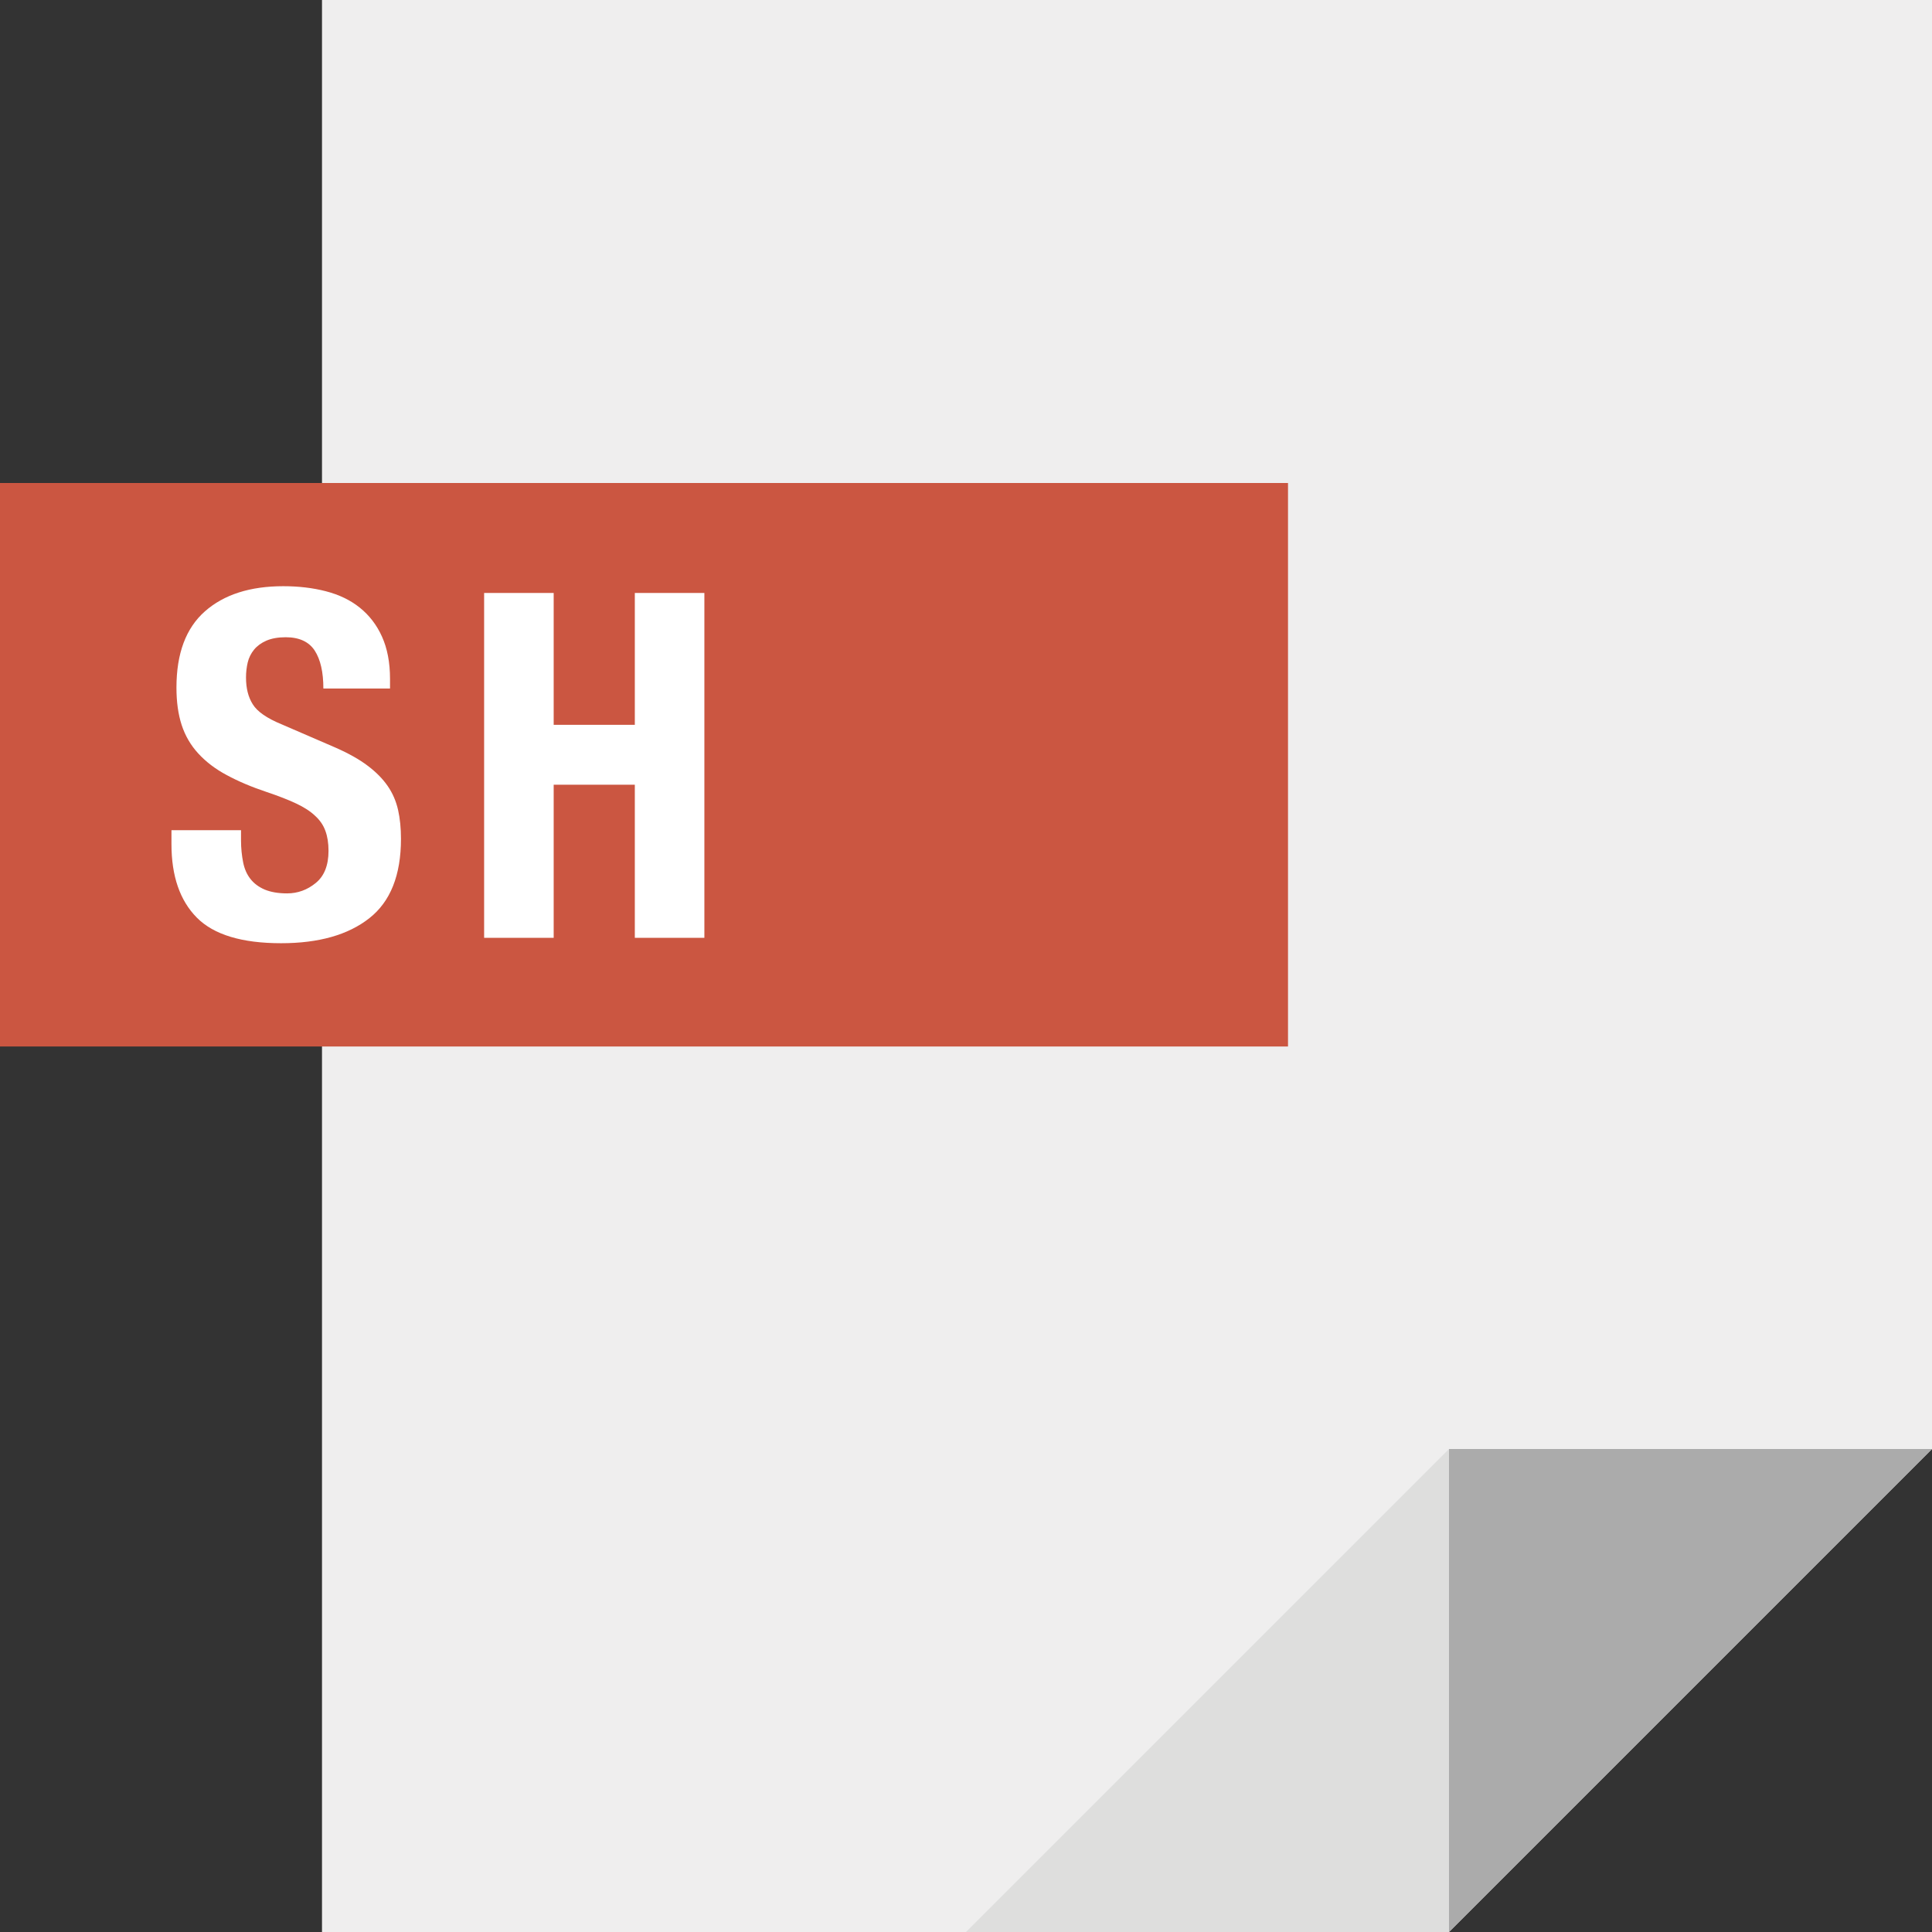 <?xml version="1.0" encoding="iso-8859-1"?>
<!-- Generator: Adobe Illustrator 19.0.0, SVG Export Plug-In . SVG Version: 6.00 Build 0)  -->
<svg version="1.1" id="Capa_1" xmlns="http://www.w3.org/2000/svg" xmlns:xlink="http://www.w3.org/1999/xlink" x="0px" y="0px"
	 viewBox="0 0 384 384" style="enable-background:new 0 0 384 384;" xml:space="preserve">
<rect x="0" y="0" width="384" height="384" fill="#333333" stroke="none"/>
<polygon style="fill:#EFEEEE;" points="64,0 64,384 288,384 384,288 384,0 "/>
<polygon style="fill:#ABABAB;" points="288,288 288,384 384,288 "/>
<polygon style="fill:#DEDEDD;" points="192,384 288,384 288,288 "/>
<path style="fill:#CB5641;" d="M0,96v112h256V96H0z"/>
<g>
	<path style="fill:#FFFFFF;" d="M47.904,167.008c0,1.6,0.16,3.056,0.416,4.352c0.256,1.312,0.736,2.416,1.44,3.312
		c0.704,0.912,1.648,1.616,2.832,2.128c1.184,0.496,2.672,0.768,4.464,0.768c2.112,0,4.016-0.688,5.696-2.064
		c1.696-1.376,2.544-3.52,2.544-6.384c0-1.536-0.208-2.864-0.624-3.984c-0.4-1.12-1.088-2.128-2.064-3.008
		c-0.96-0.912-2.224-1.712-3.792-2.448s-3.504-1.488-5.792-2.256c-3.072-1.024-5.728-2.16-7.968-3.376
		c-2.256-1.2-4.112-2.624-5.632-4.272c-1.504-1.632-2.608-3.52-3.312-5.664c-0.704-2.16-1.04-4.624-1.04-7.456
		c0-6.784,1.888-11.824,5.664-15.152c3.776-3.328,8.976-4.992,15.568-4.992c3.056,0,5.904,0.336,8.48,1.008
		c2.592,0.672,4.848,1.744,6.736,3.264c1.872,1.504,3.36,3.424,4.4,5.744c1.056,2.336,1.6,5.136,1.6,8.4v1.92H64.272
		c0-3.264-0.576-5.776-1.728-7.552c-1.152-1.744-3.072-2.64-5.76-2.64c-1.536,0-2.816,0.24-3.824,0.672
		c-1.024,0.448-1.84,1.04-2.448,1.776c-0.608,0.736-1.056,1.616-1.28,2.576c-0.224,0.96-0.336,1.952-0.336,2.976
		c0,2.128,0.432,3.888,1.344,5.328c0.896,1.456,2.816,2.784,5.744,3.984l10.656,4.608c2.624,1.152,4.768,2.352,6.432,3.616
		c1.664,1.248,2.992,2.592,3.984,4.032c0.992,1.44,1.664,3.008,2.064,4.752c0.384,1.712,0.576,3.648,0.576,5.744
		c0,7.232-2.096,12.496-6.304,15.792c-4.192,3.296-10.032,4.96-17.52,4.96c-7.808,0-13.392-1.696-16.752-5.088
		s-5.04-8.256-5.04-14.592v-2.784h13.824L47.904,167.008L47.904,167.008z"/>
	<path style="fill:#FFFFFF;" d="M110.048,117.856v26.208h16.128v-26.208H140V186.4h-13.824v-30.432h-16.128V186.4H96.224v-68.544
		H110.048z"/>
</g>
<g>
</g>
<g>
</g>
<g>
</g>
<g>
</g>
<g>
</g>
<g>
</g>
<g>
</g>
<g>
</g>
<g>
</g>
<g>
</g>
<g>
</g>
<g>
</g>
<g>
</g>
<g>
</g>
<g>
</g>
</svg>
